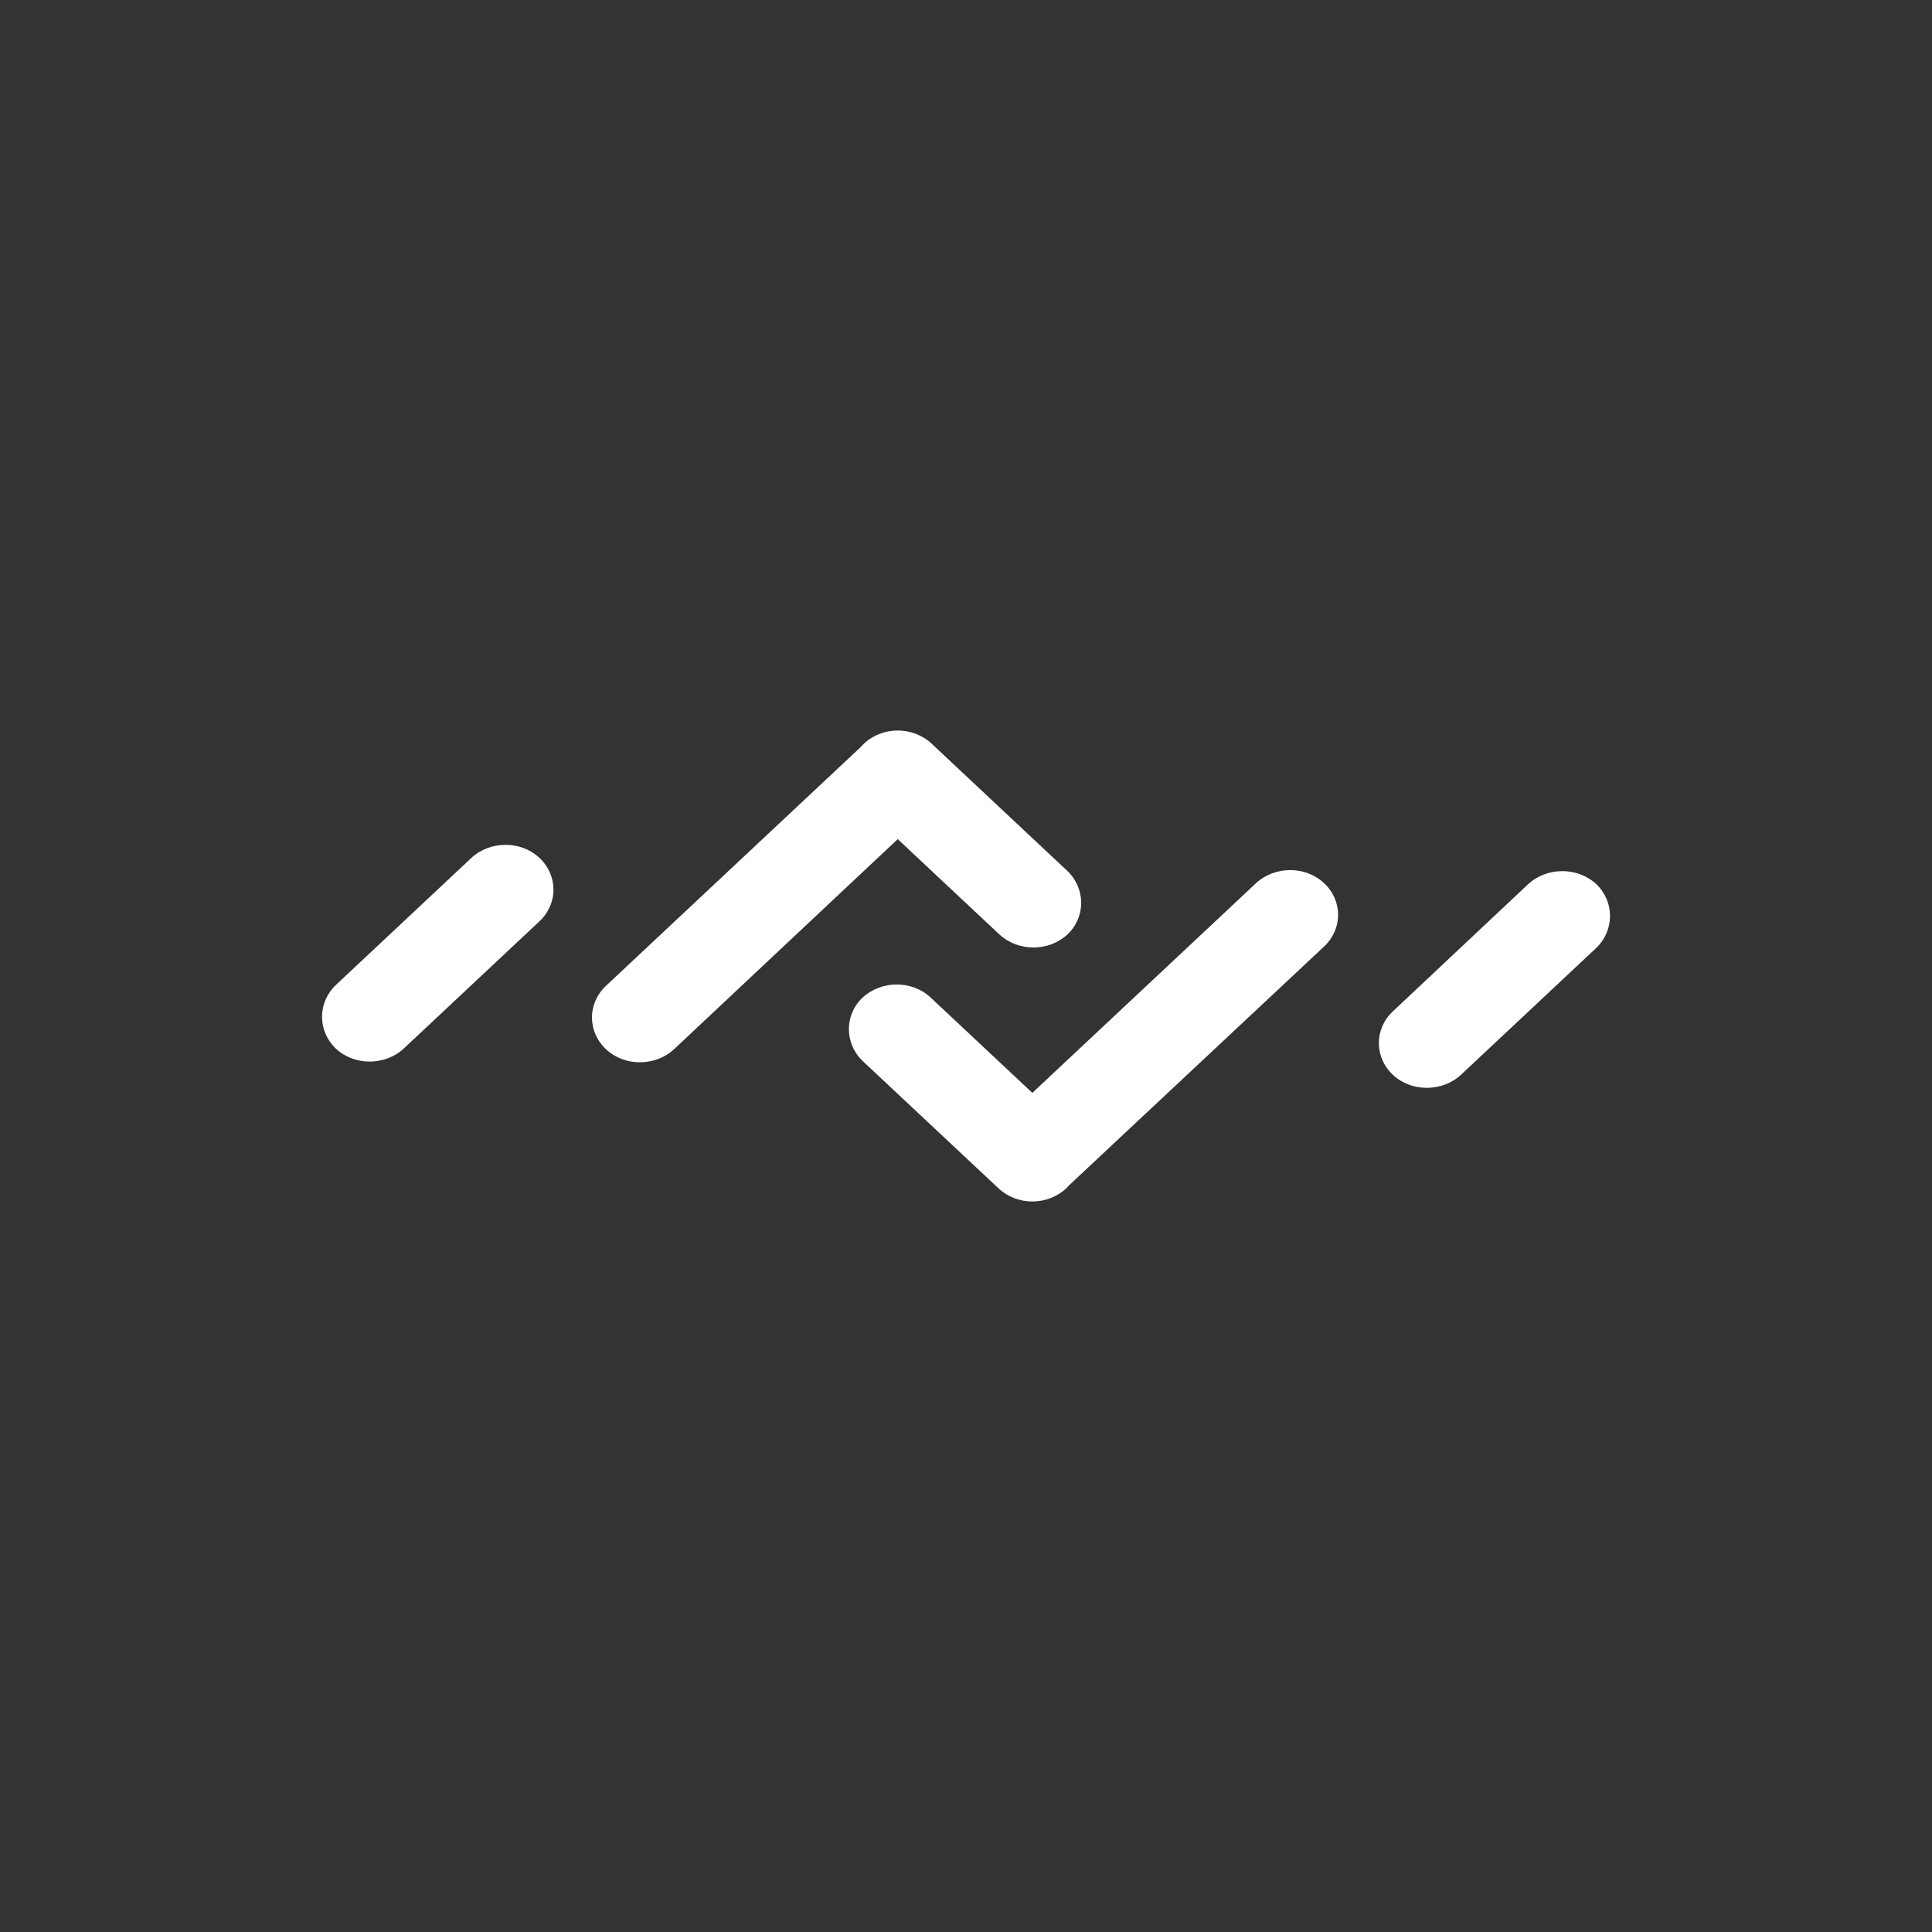 <svg width="24" height="24" viewBox="0 0 24 24" fill="none" xmlns="http://www.w3.org/2000/svg">
<rect x="0" y="0" width="24" height="24" fill="#333333" stroke="none"/>
<path d="M13.259 10.819C13.488 11.038 13.488 11.395 13.259 11.609C13.026 11.824 12.65 11.824 12.416 11.609L11.152 10.424L8.372 13.035C8.138 13.25 7.758 13.25 7.529 13.035C7.295 12.816 7.295 12.464 7.529 12.245L10.691 9.281C10.703 9.267 10.717 9.253 10.731 9.239C10.964 9.02 11.34 9.02 11.574 9.239L13.259 10.819Z" fill="white"/>
<path d="M16.447 10.97C16.681 11.188 16.681 11.54 16.447 11.759L13.286 14.719C13.273 14.733 13.26 14.748 13.246 14.761C13.012 14.98 12.636 14.98 12.403 14.761L10.717 13.181C10.488 12.962 10.488 12.605 10.717 12.391C10.951 12.176 11.331 12.176 11.56 12.391L12.824 13.576L15.604 10.97C15.838 10.755 16.218 10.755 16.447 10.97Z" fill="white"/>
<path d="M19.828 10.982C19.599 10.768 19.218 10.768 18.985 10.982L17.304 12.562C17.07 12.781 17.07 13.134 17.304 13.353C17.533 13.567 17.913 13.567 18.147 13.353L19.832 11.773C20.057 11.553 20.057 11.197 19.828 10.982Z" fill="white"/>
<path d="M5.015 13.026C4.781 13.241 4.401 13.241 4.172 13.026C3.943 12.807 3.943 12.455 4.172 12.236L5.857 10.656C6.091 10.441 6.471 10.441 6.7 10.656C6.934 10.875 6.934 11.227 6.7 11.446L5.015 13.026Z" fill="white"/>
</svg>
